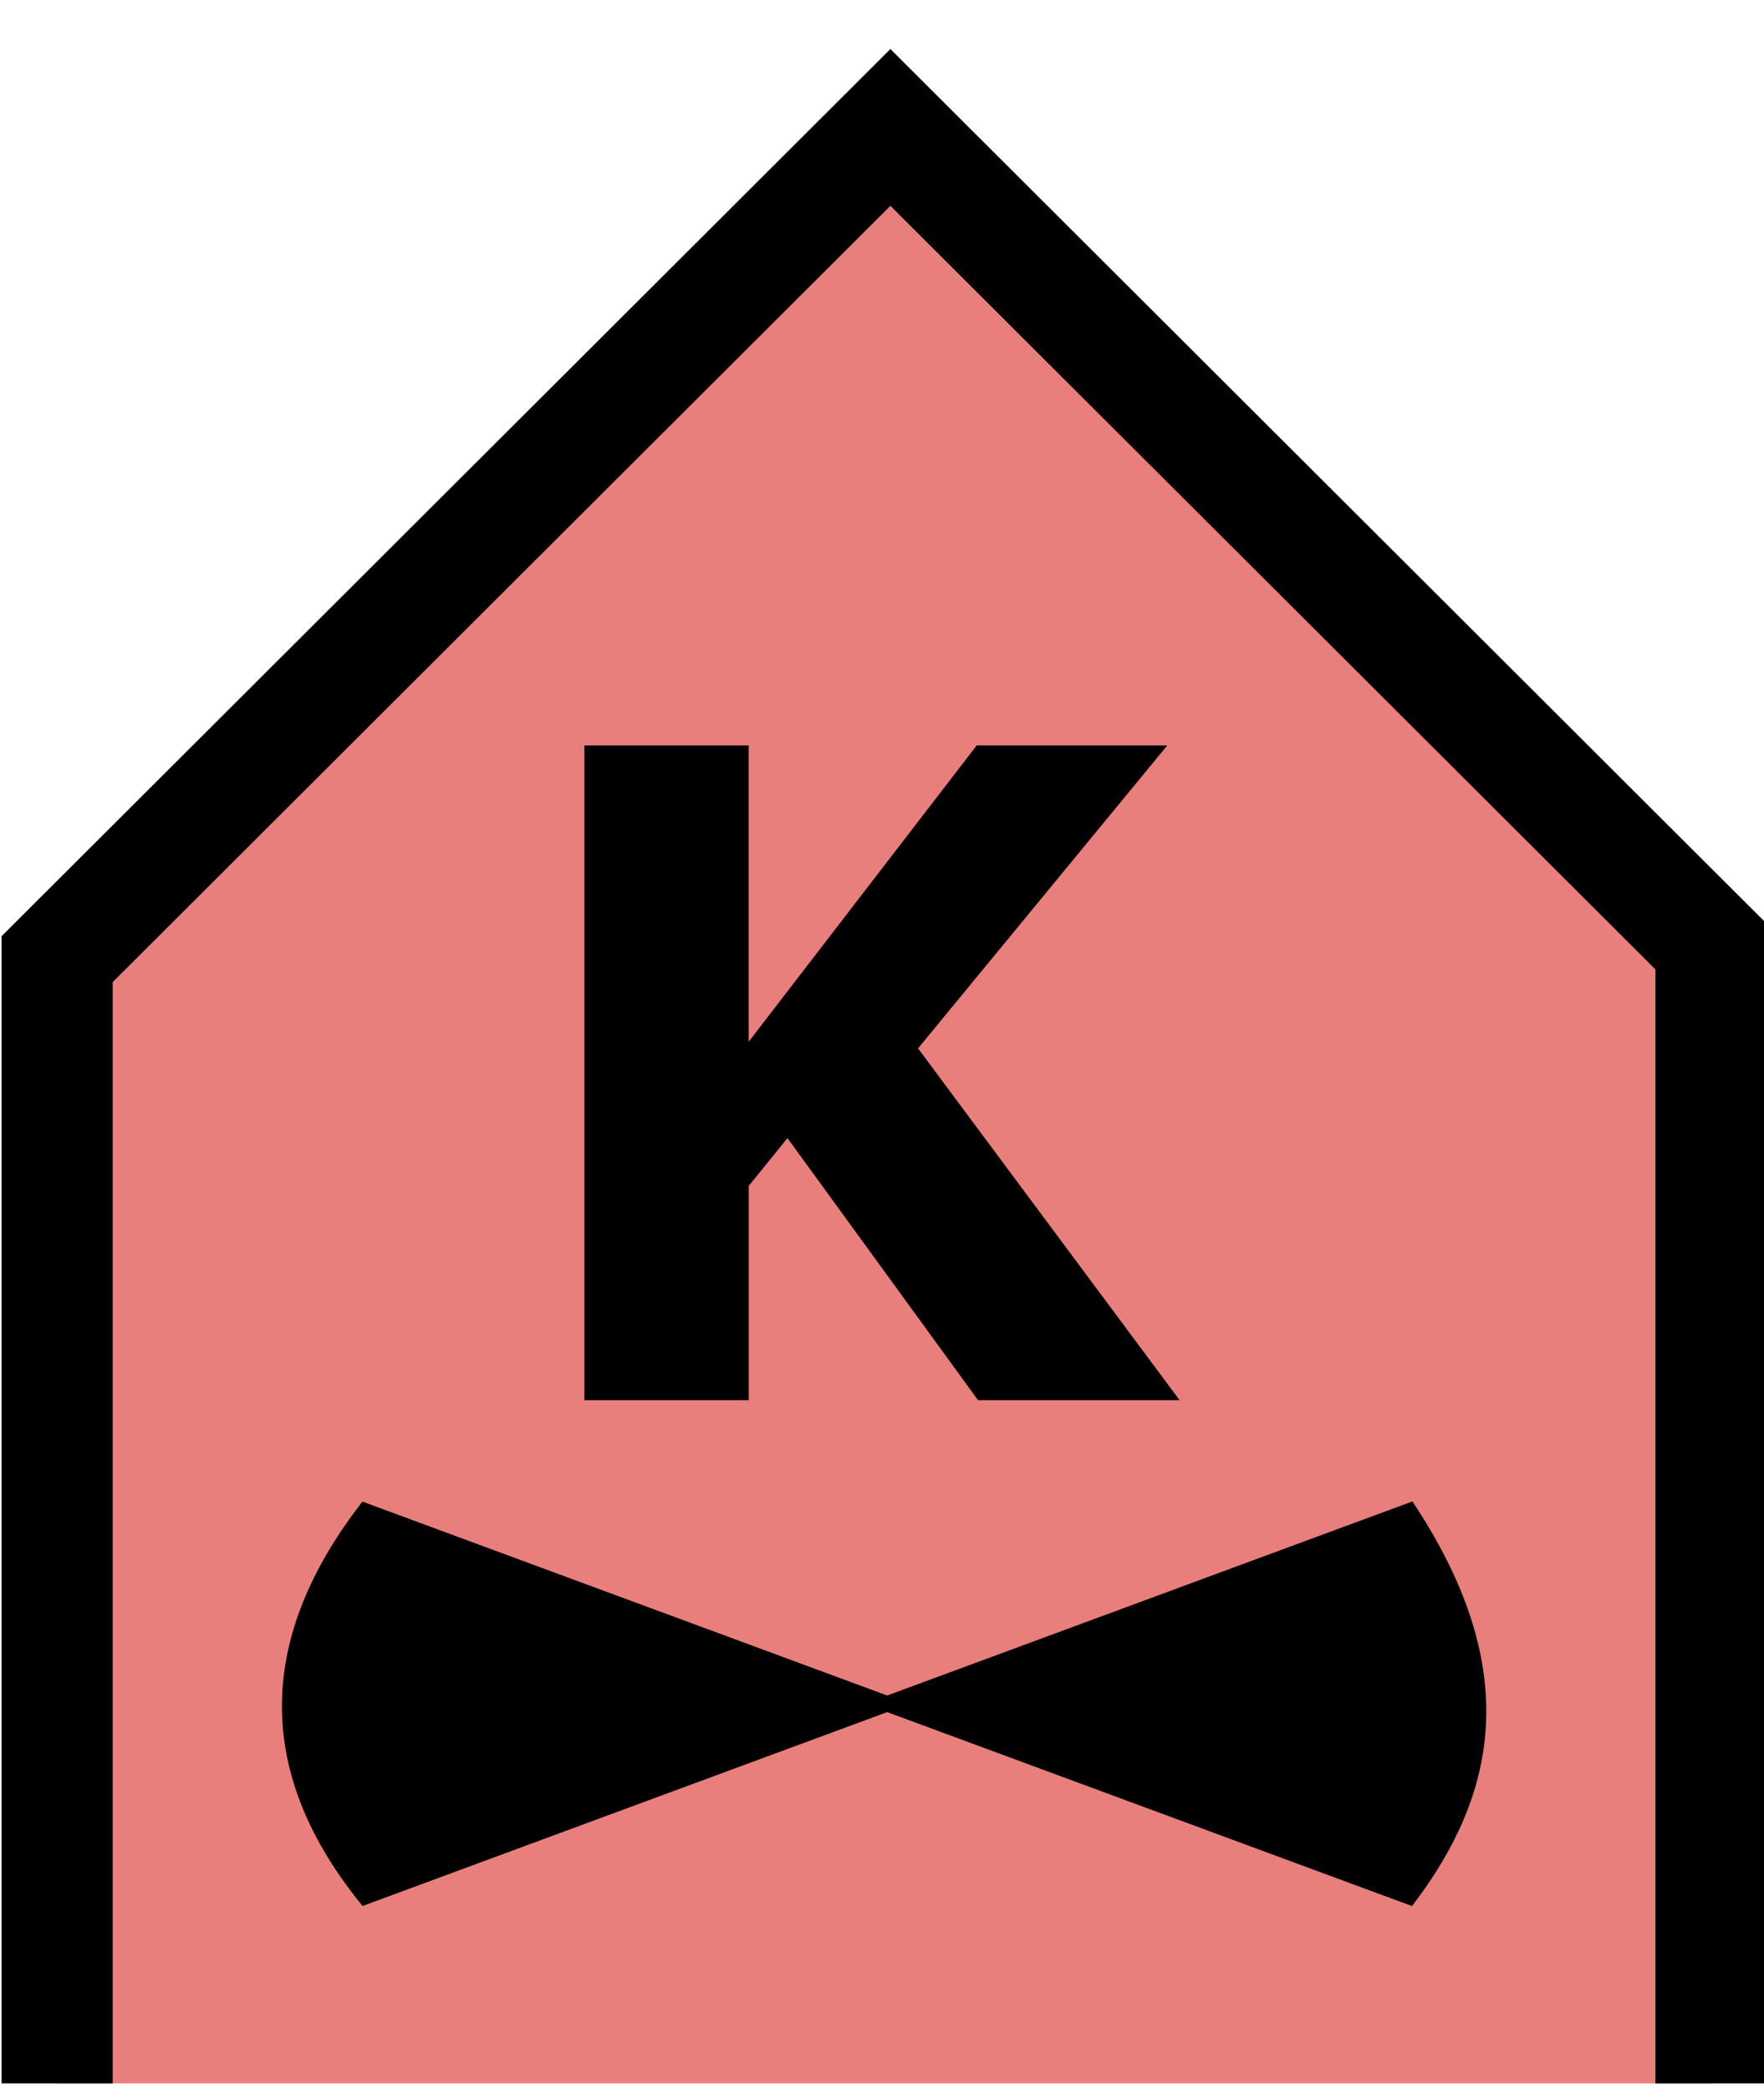 <?xml version="1.0" encoding="UTF-8" standalone="no"?>
<svg
   xmlns:dc="http://purl.org/dc/elements/1.1/"
   xmlns:cc="http://creativecommons.org/ns#"
   xmlns:rdf="http://www.w3.org/1999/02/22-rdf-syntax-ns#"
   xmlns:svg="http://www.w3.org/2000/svg"
   xmlns="http://www.w3.org/2000/svg"
   xmlns:sodipodi="http://sodipodi.sourceforge.net/DTD/sodipodi-0.dtd"
   xmlns:inkscape="http://www.inkscape.org/namespaces/inkscape"
   width="32.036"
   height="37.947"
   viewBox="0 0 32.036 37.947"
   version="1.1"
   id="svg1836"
   sodipodi:docname="red-tanker-ai.svg"
   inkscape:version="1.0.2-2 (e86c870879, 2021-01-15)">
  <defs
     id="defs1840" />
  <sodipodi:namedview
     pagecolor="#ffffff"
     bordercolor="#666666"
     borderopacity="1"
     objecttolerance="10"
     gridtolerance="10"
     guidetolerance="10"
     inkscape:pageopacity="0"
     inkscape:pageshadow="2"
     inkscape:window-width="2185"
     inkscape:window-height="1133"
     id="namedview1838"
     showgrid="false"
     units="px"
     fit-margin-top="1"
     fit-margin-left="0"
     fit-margin-right="0"
     fit-margin-bottom="0"
     inkscape:zoom="8.8885135"
     inkscape:cx="-5.1791633"
     inkscape:cy="22.095451"
     inkscape:window-x="0"
     inkscape:window-y="0"
     inkscape:window-maximized="0"
     inkscape:current-layer="svg1836" />
  <g
     id="surface1"
     transform="translate(2.9782057e-4,1.002)">
    <path
       style="fill:#e87f7d;fill-opacity:1;fill-rule:nonzero;stroke:#000000;stroke-width:2.365;stroke-linecap:butt;stroke-linejoin:miter;stroke-miterlimit:4;stroke-opacity:1"
       d="M 60.496,393.888 V 369.904 l 17.741,-17.744 17.471,17.473 v 24.255"
       transform="matrix(0.853,0,0,0.851,-50.566,-298.377)"
       id="path1829" />
    <path
       style="fill:#000000;fill-opacity:1;fill-rule:nonzero;stroke:#000000;stroke-width:0.332;stroke-linecap:butt;stroke-linejoin:miter;stroke-miterlimit:4;stroke-opacity:1"
       d="m 67.053,381.674 c -2.016,2.661 -2.259,5.396 0,8.232 l 11.116,-4.116 z m 11.116,4.116 11.116,4.116 c 1.65,-2.216 2.254,-4.767 0,-8.232 z m 0,0"
       transform="matrix(0.853,0,0,0.851,-50.566,-298.377)"
       id="path1831" />
    <path
       style="fill:#000000;fill-opacity:1;fill-rule:nonzero;stroke:none"
       d="m 21.422,24.418 h -3.66 l -3.461,-4.758 -0.703,0.867 v 3.891 H 10.613 V 12.531 h 2.984 v 5.379 l 4.141,-5.379 h 3.461 l -4.527,5.5 z m 0,0"
       id="path1833" />
  </g>
</svg>
